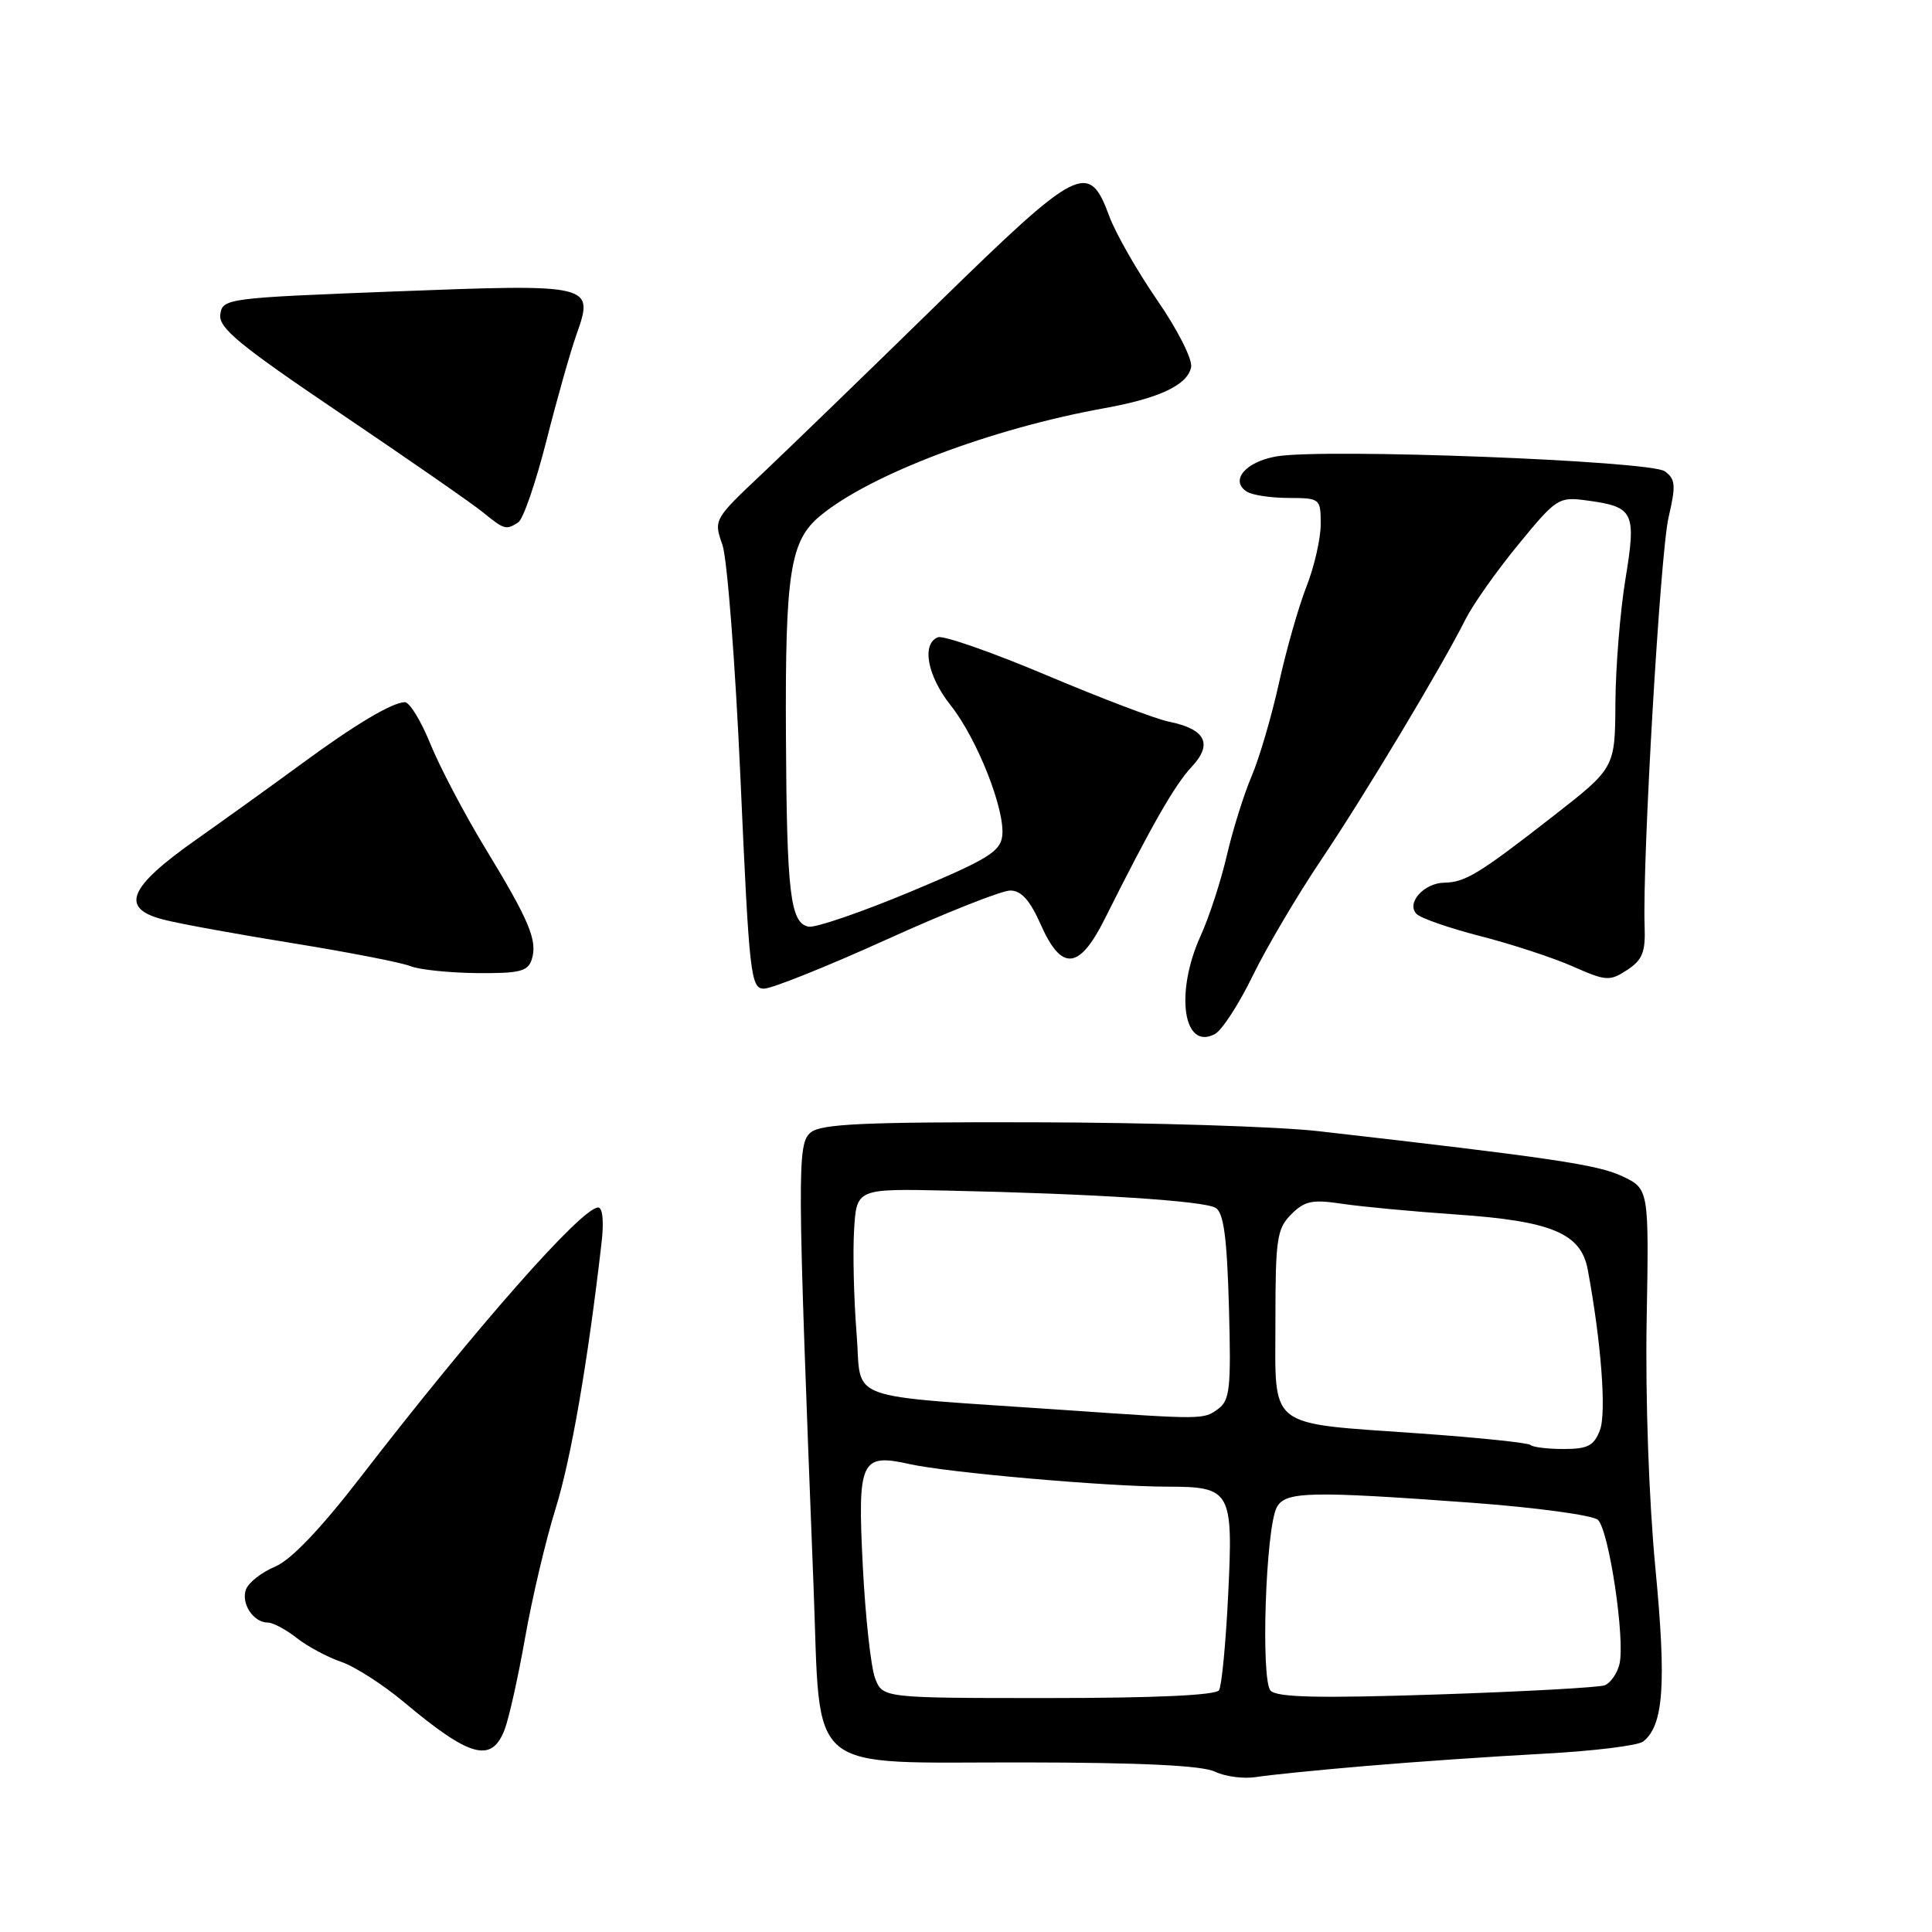 <?xml version="1.0" encoding="UTF-8" standalone="no"?>
<!DOCTYPE svg PUBLIC "-//W3C//DTD SVG 1.1//EN" "http://www.w3.org/Graphics/SVG/1.1/DTD/svg11.dtd" >
<svg xmlns="http://www.w3.org/2000/svg" xmlns:xlink="http://www.w3.org/1999/xlink" version="1.1" viewBox="0 0 256 256">
 <g >
 <path fill="currentColor"
d=" M 181.00 234.00 C 187.32 233.46 197.90 232.73 204.50 232.38 C 211.10 232.03 217.05 231.30 217.73 230.76 C 220.44 228.62 220.82 223.18 219.35 207.80 C 218.49 198.81 218.01 185.28 218.19 175.01 C 218.50 157.53 218.50 157.53 214.94 155.85 C 211.72 154.32 205.47 153.40 174.74 149.89 C 169.37 149.27 152.41 148.74 137.05 148.71 C 114.42 148.66 108.80 148.92 107.42 150.06 C 105.61 151.57 105.63 154.80 107.80 210.24 C 108.79 235.55 106.31 233.49 135.78 233.53 C 151.27 233.55 159.30 233.94 161.00 234.76 C 162.38 235.42 164.85 235.73 166.50 235.46 C 168.15 235.19 174.68 234.54 181.00 234.00 Z  M 66.84 229.25 C 67.43 227.74 68.66 222.22 69.58 217.00 C 70.50 211.78 72.31 204.10 73.60 199.96 C 75.66 193.36 77.87 180.62 79.70 164.75 C 80.04 161.89 79.86 160.00 79.26 160.00 C 77.09 160.00 63.14 175.83 47.80 195.70 C 42.45 202.63 38.56 206.70 36.45 207.59 C 34.69 208.32 32.96 209.67 32.60 210.59 C 31.89 212.44 33.57 215.00 35.49 215.00 C 36.17 215.00 37.89 215.92 39.32 217.04 C 40.74 218.16 43.39 219.58 45.20 220.20 C 47.02 220.82 50.75 223.22 53.50 225.52 C 62.25 232.85 65.11 233.65 66.84 229.25 Z  M 165.99 129.30 C 167.81 125.56 171.88 118.67 175.02 114.00 C 180.85 105.33 191.06 88.31 194.22 82.00 C 195.19 80.08 198.32 75.64 201.19 72.15 C 206.23 66.00 206.53 65.81 210.24 66.31 C 216.51 67.15 216.84 67.82 215.38 76.73 C 214.68 81.00 214.08 88.38 214.05 93.13 C 214.00 101.75 214.00 101.75 205.82 108.13 C 196.01 115.78 194.15 116.92 191.37 116.96 C 188.65 117.01 186.29 119.69 187.71 121.11 C 188.28 121.68 192.09 123.00 196.19 124.05 C 200.29 125.10 205.78 126.90 208.39 128.05 C 212.82 130.01 213.28 130.04 215.60 128.53 C 217.64 127.19 218.05 126.16 217.92 122.70 C 217.61 114.03 219.99 73.31 221.09 68.57 C 222.08 64.31 222.02 63.49 220.60 62.45 C 218.69 61.05 175.55 59.39 169.17 60.47 C 165.04 61.17 162.91 63.69 165.22 65.15 C 165.92 65.60 168.41 65.98 170.75 65.98 C 174.93 66.00 175.00 66.06 175.00 69.46 C 175.00 71.37 174.15 75.08 173.12 77.71 C 172.08 80.35 170.44 86.10 169.47 90.50 C 168.50 94.90 166.87 100.44 165.86 102.82 C 164.84 105.20 163.36 109.92 162.57 113.32 C 161.78 116.72 160.22 121.53 159.09 124.00 C 155.66 131.55 156.78 139.26 160.99 137.01 C 161.92 136.51 164.17 133.04 165.99 129.30 Z  M 117.46 124.50 C 125.35 120.92 132.73 118.00 133.86 118.00 C 135.32 118.00 136.47 119.28 137.90 122.50 C 140.66 128.74 143.00 128.53 146.39 121.75 C 152.58 109.38 155.67 103.98 157.91 101.60 C 160.75 98.57 159.74 96.60 154.86 95.62 C 153.16 95.28 145.87 92.51 138.67 89.47 C 131.47 86.43 125.00 84.17 124.29 84.44 C 122.08 85.29 122.87 89.56 125.96 93.45 C 129.48 97.88 133.22 107.36 132.80 110.78 C 132.54 112.86 130.81 113.91 120.64 118.16 C 114.12 120.88 108.05 122.96 107.15 122.79 C 104.71 122.32 104.25 118.39 104.14 97.50 C 104.03 75.84 104.69 71.66 108.68 68.35 C 115.30 62.87 131.28 56.81 146.32 54.09 C 153.65 52.77 157.38 51.00 157.83 48.64 C 158.03 47.62 156.03 43.67 153.34 39.78 C 150.68 35.91 147.81 30.90 146.98 28.63 C 144.27 21.29 142.96 21.96 124.25 40.24 C 115.04 49.25 104.58 59.37 101.02 62.74 C 94.60 68.79 94.55 68.88 95.72 72.17 C 96.36 74.00 97.44 87.99 98.12 103.25 C 99.28 129.30 99.47 131.00 101.24 131.00 C 102.27 131.00 109.57 128.07 117.46 124.50 Z  M 70.46 127.13 C 71.25 124.64 70.16 122.02 64.26 112.33 C 61.53 107.83 58.28 101.65 57.03 98.58 C 55.79 95.51 54.26 93.02 53.63 93.04 C 51.89 93.11 47.00 96.03 39.93 101.23 C 36.39 103.83 30.12 108.34 26.00 111.25 C 16.96 117.61 15.84 120.37 21.69 121.86 C 23.78 122.40 31.51 123.81 38.86 124.99 C 46.21 126.18 53.19 127.54 54.36 128.01 C 55.54 128.49 59.51 128.90 63.18 128.94 C 68.86 128.99 69.95 128.72 70.46 127.13 Z  M 68.67 69.22 C 69.32 68.81 70.98 63.98 72.38 58.49 C 73.77 53.00 75.57 46.62 76.39 44.32 C 78.74 37.65 78.57 37.61 52.25 38.62 C 30.02 39.48 29.49 39.55 29.19 41.66 C 28.94 43.45 31.67 45.70 45.19 54.83 C 54.16 60.89 62.62 66.76 64.00 67.89 C 66.82 70.19 67.05 70.26 68.67 69.22 Z  M 115.95 222.36 C 115.40 220.91 114.67 214.27 114.33 207.60 C 113.61 193.49 114.04 192.55 120.53 194.00 C 125.60 195.13 146.64 196.98 154.63 196.99 C 163.15 197.00 163.42 197.48 162.73 211.49 C 162.42 217.78 161.88 223.39 161.53 223.96 C 161.11 224.63 153.06 225.00 138.92 225.00 C 116.95 225.00 116.95 225.00 115.95 222.36 Z  M 168.36 224.02 C 167.04 222.63 167.70 202.58 169.17 199.75 C 170.27 197.62 173.44 197.54 195.00 199.12 C 203.53 199.75 211.05 200.77 211.73 201.39 C 213.20 202.75 215.38 217.35 214.58 220.53 C 214.27 221.77 213.39 223.02 212.63 223.31 C 211.87 223.60 201.85 224.15 190.37 224.53 C 174.72 225.04 169.22 224.92 168.36 224.02 Z  M 202.81 191.47 C 202.52 191.18 195.91 190.49 188.12 189.94 C 167.67 188.49 169.00 189.53 169.00 175.02 C 169.00 164.14 169.20 162.80 171.10 160.90 C 172.88 159.12 173.89 158.91 177.85 159.51 C 180.41 159.89 187.22 160.53 193.00 160.93 C 205.59 161.79 209.48 163.42 210.38 168.21 C 212.16 177.75 212.88 187.19 212.00 189.50 C 211.21 191.57 210.39 192.00 207.19 192.00 C 205.07 192.00 203.10 191.76 202.81 191.47 Z  M 141.00 186.83 C 111.16 184.77 114.25 185.91 113.50 176.67 C 113.14 172.18 112.99 166.03 113.17 163.00 C 113.50 157.50 113.50 157.50 125.50 157.76 C 145.08 158.18 159.57 159.12 161.08 160.05 C 162.15 160.71 162.58 163.96 162.84 173.16 C 163.14 183.98 162.97 185.55 161.40 186.70 C 159.47 188.11 159.47 188.11 141.00 186.83 Z "/>
</g>
</svg>